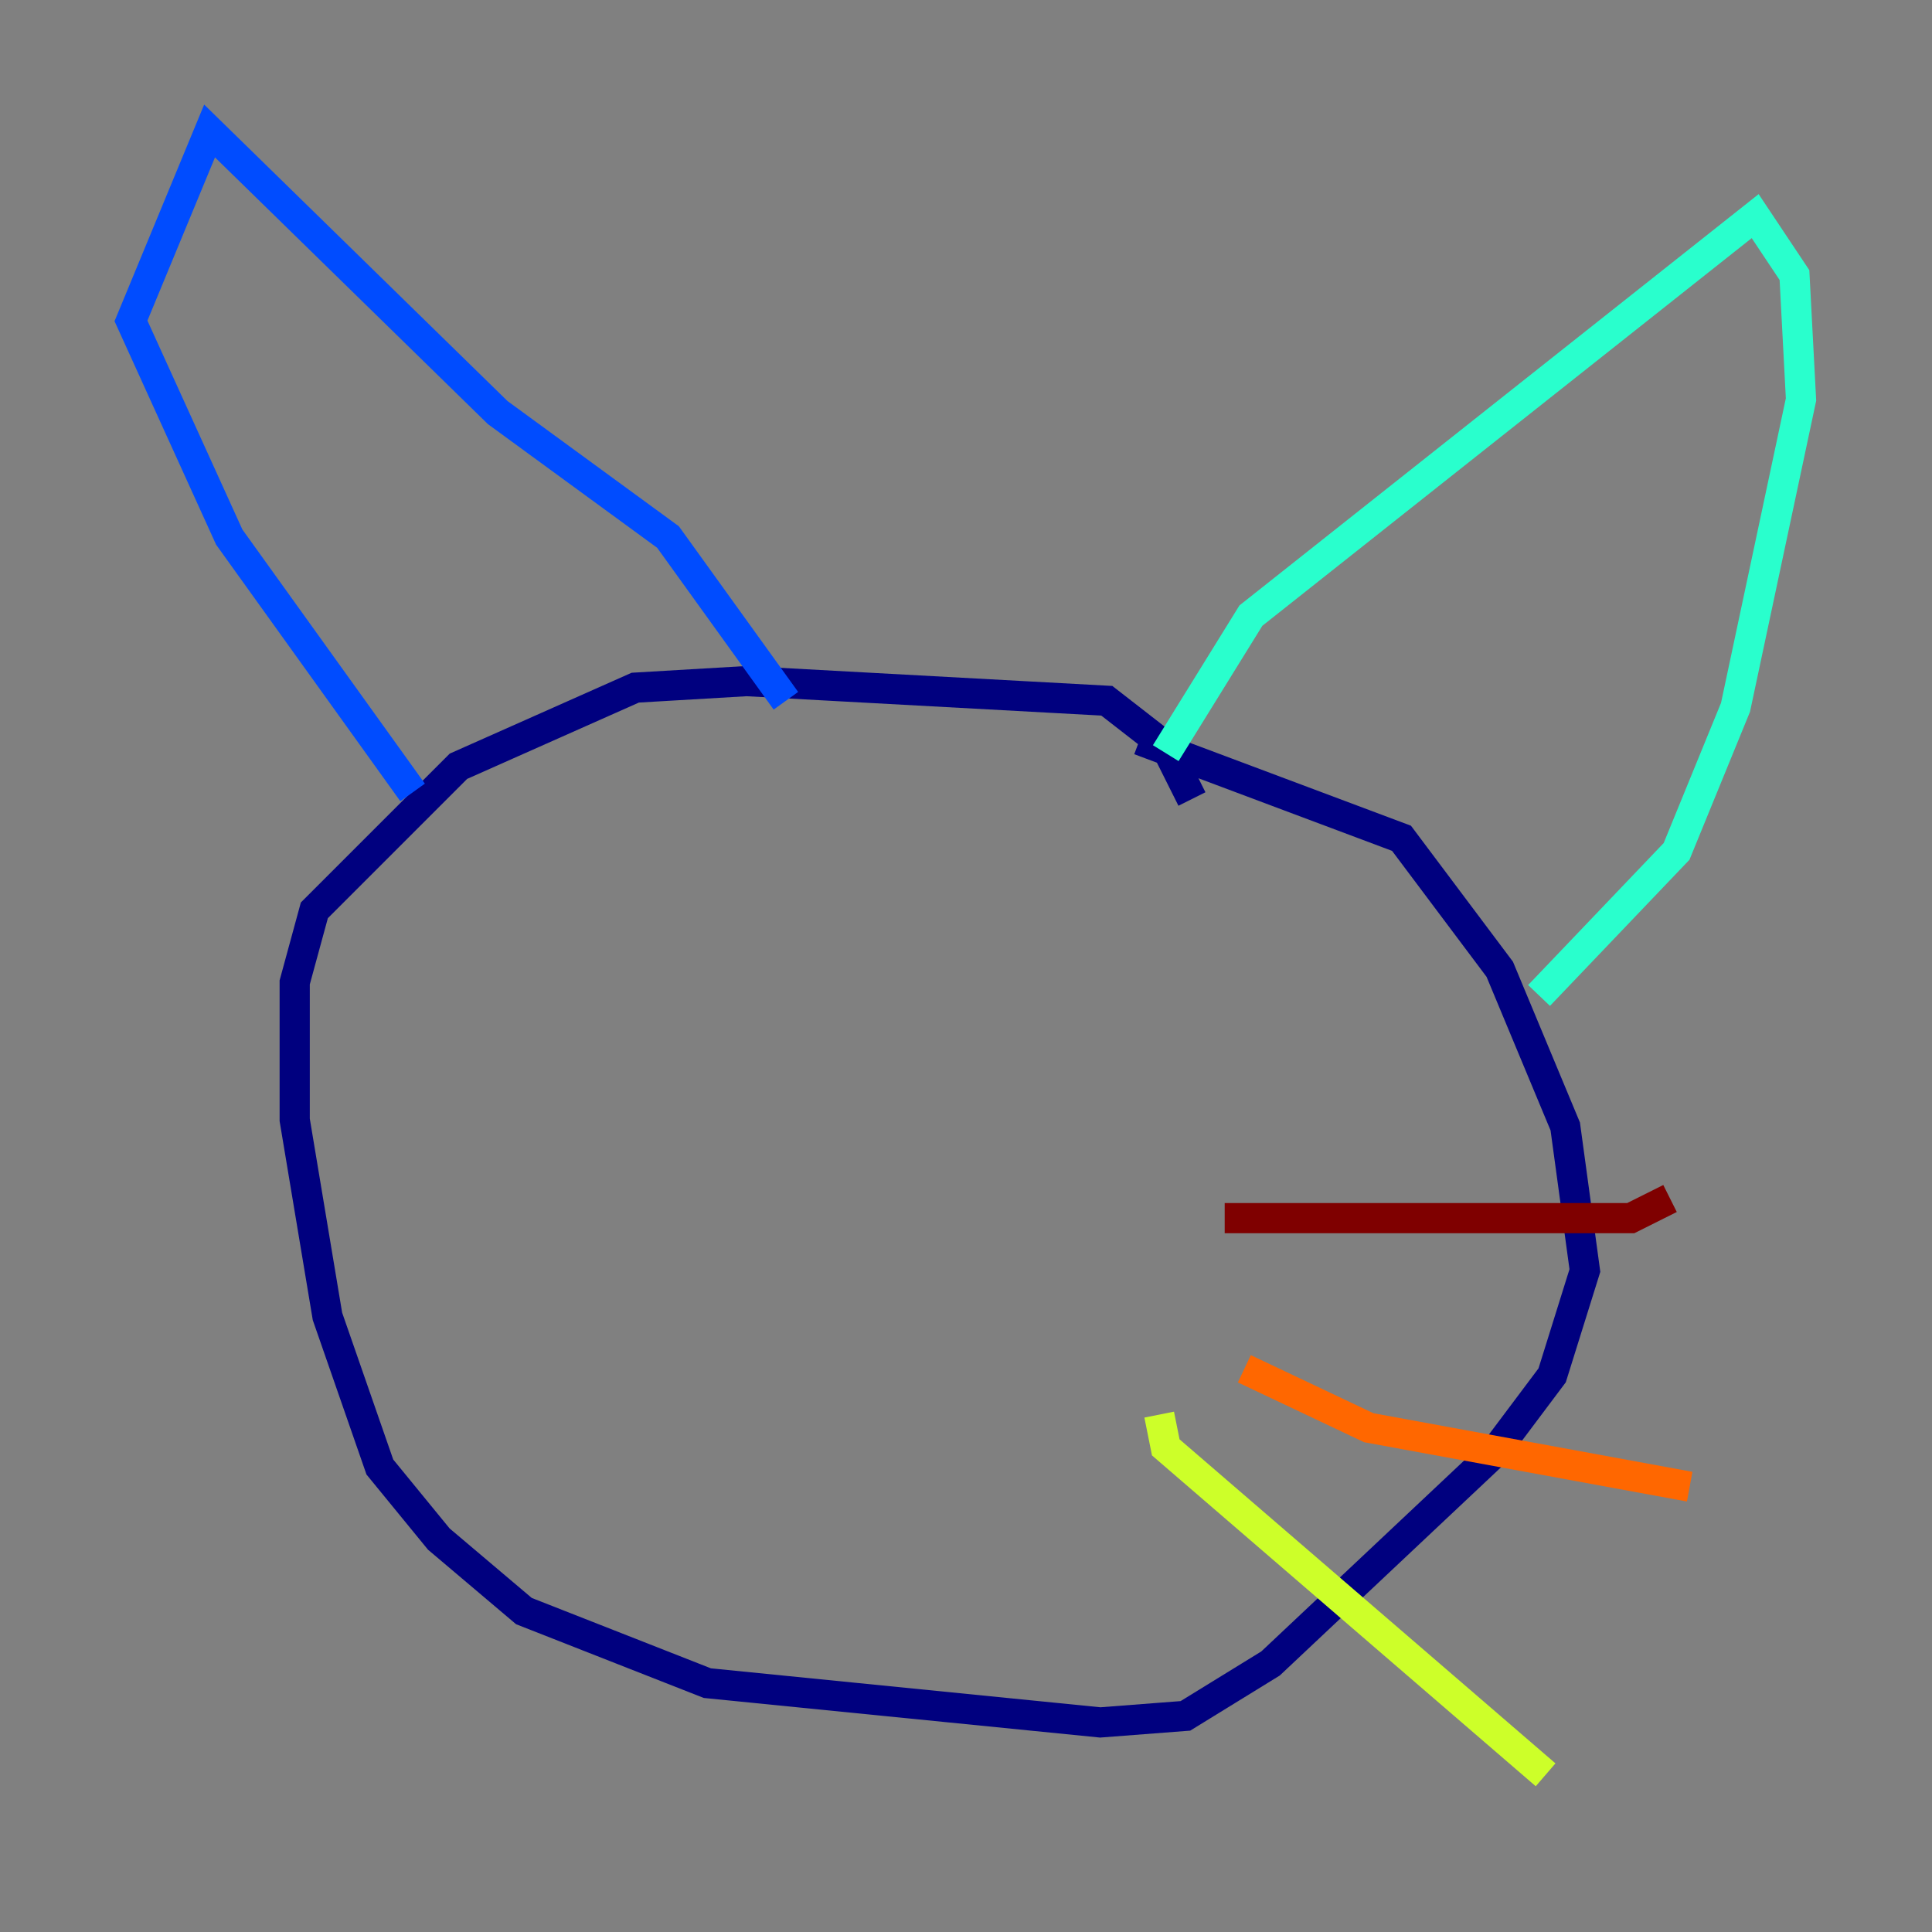 <?xml version="1.0" encoding="utf-8" ?>
<svg baseProfile="tiny" height="128" version="1.2" viewBox="0,0,128,128" width="128" xmlns="http://www.w3.org/2000/svg" xmlns:ev="http://www.w3.org/2001/xml-events" xmlns:xlink="http://www.w3.org/1999/xlink"><rect x="0" y="0" width="128" height="128" fill="#808080" stroke="none"/><defs /><polyline fill="none" points="78.969,52.936 77.234,49.464 73.329,46.427 49.464,45.125 42.088,45.559 30.373,50.766 20.827,60.312 19.525,65.085 19.525,74.197 21.695,87.214 25.166,97.193 29.071,101.966 34.712,106.739 46.861,111.512 72.895,114.115 78.536,113.681 84.176,110.21 98.929,96.325 102.834,91.119 105.003,84.176 103.702,74.63 99.363,64.217 92.854,55.539 75.498,49.031" stroke="#00007f" stroke-width="2" /><polyline fill="none" points="27.336,52.502 15.186,35.58 8.678,21.261 13.885,8.678 32.976,27.336 44.258,35.58 52.068,46.427" stroke="#004cff" stroke-width="2" /><polyline fill="none" points="77.234,49.898 82.875,40.786 116.285,14.319 118.888,18.224 119.322,26.468 114.983,46.861 111.078,56.407 101.966,65.953" stroke="#29ffcd" stroke-width="2" /><polyline fill="none" points="76.8,93.722 77.234,95.891 102.4,117.586" stroke="#cdff29" stroke-width="2" /><polyline fill="none" points="82.441,90.685 90.685,94.59 111.946,98.495" stroke="#ff6700" stroke-width="2" /><polyline fill="none" points="81.139,80.705 108.041,80.705 110.644,79.403" stroke="#7f0000" stroke-width="2" /></svg>